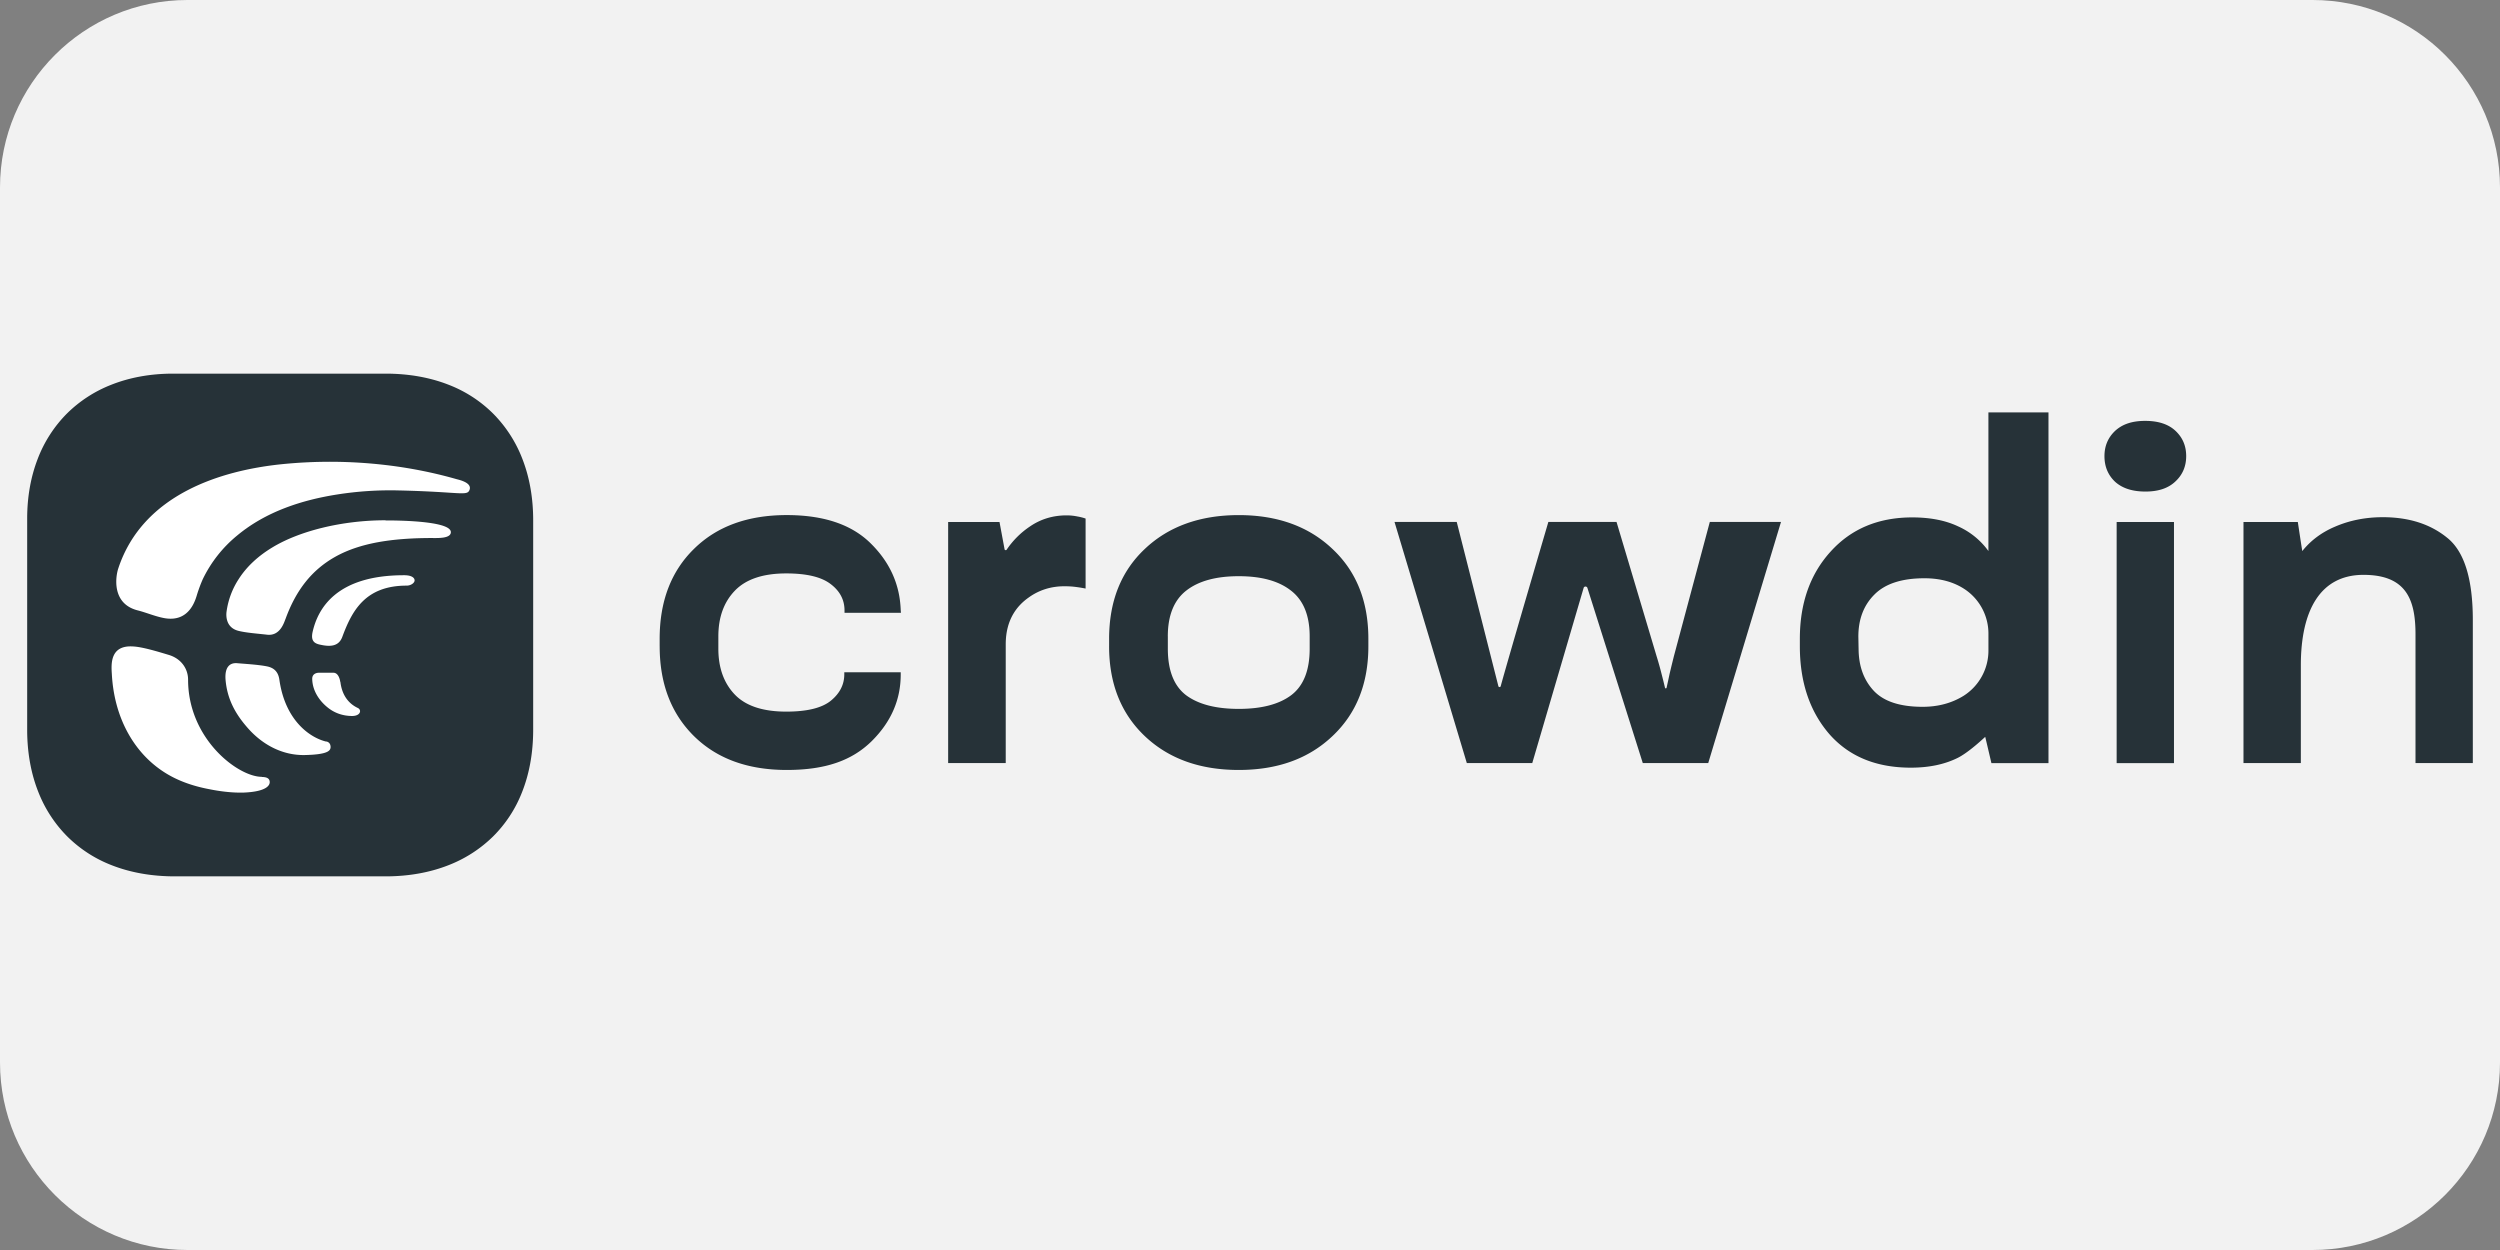 <svg width="100%" height="100%" viewBox="0 0 184 92" xmlns="http://www.w3.org/2000/svg" xml:space="preserve"
    style="fill-rule:evenodd;clip-rule:evenodd;stroke-linejoin:round;stroke-miterlimit:2">
    <rect x="0" y="0" width="184" height="92" fill="#808080" stroke="none"/>
    <path
        d="M184 13.8v64.4c0 7.616-6.184 13.8-13.8 13.8H13.8C6.184 92 0 85.816 0 78.2V13.8C0 6.184 6.184 0 13.8 0h156.4c7.616 0 13.8 6.184 13.8 13.8Z"
        style="fill:#f2f2f2" />
    <path
        d="M46.552 20.06c0 2.75.842 4.954 2.524 6.617 1.684 1.66 3.959 2.492 6.829 2.492 2.87 0 4.8-.702 6.236-2.105 1.434-1.414 2.152-3.053 2.152-4.916v-.17H60.14v.152c0 .751-.328 1.398-.982 1.936-.657.539-1.751.809-3.288.809-1.727 0-2.994-.422-3.796-1.264-.801-.841-1.203-1.964-1.203-3.367v-.91c0-1.402.407-2.525 1.221-3.366.814-.842 2.073-1.264 3.778-1.264 1.491 0 2.575.258 3.254.774.69.516 1.033 1.168 1.033 1.954v.169h4.152l-.017-.22c-.069-1.875-.802-3.501-2.203-4.883-1.402-1.393-3.463-2.088-6.185-2.088-2.87 0-5.147.831-6.83 2.492-1.683 1.65-2.523 3.855-2.523 6.617v.541h.001Zm21.233 8.603h4.237v-8.745c0-1.915.926-2.905 1.694-3.445.768-.55 1.644-.824 2.626-.824.305 0 .582.017.83.05.26.033.503.073.728.119v-5.152a3.686 3.686 0 0 0-.593-.152 3.95 3.95 0 0 0-.797-.083c-1.005 0-1.903.27-2.694.809a6.292 6.292 0 0 0-1.724 1.714c-.046.068-.153.04-.158-.042l-.37-1.993h-3.78v17.745h.001v-.001ZM79.63 20.06c0 2.75.876 4.954 2.627 6.617 1.75 1.66 4.055 2.492 6.915 2.492 2.859 0 5.146-.831 6.897-2.492 1.763-1.661 2.643-3.867 2.643-6.617v-.539c0-2.76-.88-4.967-2.643-6.617-1.75-1.661-4.05-2.492-6.897-2.492-2.847 0-5.163.831-6.915 2.492-1.75 1.65-2.626 3.855-2.626 6.617v.539h-.001Zm4.321-.724c0-1.537.453-2.66 1.356-3.367.904-.707 2.191-1.061 3.865-1.061 1.673 0 2.943.354 3.846 1.061.916.708 1.374 1.83 1.374 3.367v.91c0 1.595-.453 2.733-1.356 3.418-.893.672-2.18 1.01-3.864 1.01-1.684 0-2.977-.336-3.88-1.01-.893-.685-1.339-1.825-1.339-3.418v-.91h-.002Zm16.685-8.421 5.321 17.745h4.818l3.779-12.886c.04-.137.236-.14.28-.003l4.075 12.89h4.817l5.355-17.746h-5.239l-2.644 9.884c-.112.45-.221.892-.323 1.33-.057.275-.154.712-.215.99-.014.06-.102.062-.116 0-.078-.332-.16-.662-.246-.992-.111-.447-.236-.89-.373-1.33l-2.949-9.883h-5.017s-2.961 10.082-3.508 12.09c-.023.088-.147.086-.17 0l-3.066-12.089h-4.582.003Zm29.833 9.145c0 2.626.717 4.775 2.152 6.448 1.446 1.66 3.452 2.492 6.017 2.492 1.333 0 2.485-.24 3.455-.723.676-.34 1.542-1.102 2.019-1.546.195.815.456 1.934.456 1.934h4.2V2.853h-4.421v10.203a5.539 5.539 0 0 0-2.236-1.818c-.926-.438-2.051-.657-3.372-.657-2.485 0-4.485.836-5.999 2.508-1.513 1.66-2.271 3.804-2.271 6.43v.541Zm4.322.169-.016-.875c0-1.28.395-2.313 1.186-3.099.791-.796 2.017-1.195 3.678-1.195 1.163 0 2.153.27 2.965.808l.024.016a3.925 3.925 0 0 1 1.721 3.266v1.22a3.94 3.94 0 0 1-1.829 3.342c-.87.539-1.876.809-3.016.809-1.673 0-2.875-.4-3.61-1.195-.735-.797-1.101-1.83-1.101-3.1l-.002.003Zm18.994 8.435h4.22V10.917h-4.22v17.747Zm-.897-22.595c0 .763.26 1.392.779 1.885.532.483 1.275.724 2.237.724.961 0 1.684-.248 2.203-.741.531-.493.796-1.117.796-1.868 0-.751-.259-1.358-.78-1.853-.52-.493-1.265-.74-2.237-.74-.972 0-1.687.247-2.219.74-.519.493-.779 1.112-.779 1.853Zm10.234 22.594h4.22v-7.197c0-4.075 1.451-6.657 4.608-6.657 3.158 0 3.831 1.824 3.831 4.386v9.468H180V18.142c0-3.019-.621-5.035-1.865-6.044-1.243-1.021-2.829-1.532-4.762-1.532-1.275 0-2.456.235-3.542.708-.975.418-1.769 1.014-2.382 1.784-.051-.273-.329-2.138-.329-2.138h-4v17.745h.002v-.002ZM26.38 0H10.737c-1.68 0-3.216.287-4.566.826a9.593 9.593 0 0 0-3.23 2.097A9.548 9.548 0 0 0 .776 6.271C.27 7.58 0 9.057 0 10.668v15.54c0 1.713.291 3.265.838 4.625a9.598 9.598 0 0 0 2.116 3.232 9.495 9.495 0 0 0 3.236 2.103c1.373.544 2.943.832 4.672.832H26.38c1.724 0 3.286-.29 4.655-.832a9.664 9.664 0 0 0 3.253-2.103 9.402 9.402 0 0 0 2.123-3.232c.544-1.36.831-2.914.831-4.625V10.792c0-1.67-.276-3.185-.796-4.52a9.617 9.617 0 0 0-2.158-3.337 9.477 9.477 0 0 0-3.252-2.11C29.665.286 28.102 0 26.379 0h.001Z"
        style="fill:#263238;fill-rule:nonzero" transform="translate(2 27.5)" />
    <path
        d="M23.04 22.681c-.012-.136-.124-.654-.484-.666h-1.117s-.46 0-.46.444c.013.863.51 1.603 1.118 2.097.509.42 1.13.641 1.837.641.62-.012.695-.456.397-.592-.497-.234-1.142-.752-1.279-1.924h-.012Zm3.34-11.889c-1.601 0-3.202.197-4.656.553-1.388.34-2.643.824-3.637 1.42-1.093.654-1.937 1.443-2.52 2.356a5.832 5.832 0 0 0-.894 2.405c-.037.283-.062 1.171.882 1.406.583.148 1.502.21 2.11.283.993.111 1.266-.986 1.353-1.171.782-2.146 1.949-3.59 3.612-4.539 1.015-.578 2.24-.97 3.75-1.19 1.001-.145 2.128-.216 3.4-.216.423 0 1.403.05 1.403-.432 0-.369-.771-.58-1.7-.701-1.244-.162-2.77-.162-3.104-.162v-.012h.001Zm-4.358 16.292c-1.13-.259-3.029-1.48-3.463-4.576-.087-.58-.41-.863-.907-.962-.658-.135-1.812-.197-2.184-.234-.534-.05-.931.259-.87 1.184.112 1.406.683 2.504 1.64 3.589 1.129 1.283 2.619 2.023 4.207 1.986 1.75-.037 1.875-.346 1.887-.58 0-.234-.111-.37-.31-.42v.013Zm-4.754 2.59c-1.75 0-5.425-2.787-5.425-7.153 0-.765-.472-1.542-1.44-1.826-.782-.234-1.9-.58-2.607-.616-1.7-.111-1.614 1.295-1.564 2.035.161 3.095 1.54 5.71 3.81 7.19.944.617 2.062 1.036 3.377 1.283.31.061 1.415.283 2.533.246 1.725-.074 1.9-.567 1.9-.764 0-.26-.187-.383-.584-.383v-.012Z"
        style="fill:#fff;fill-rule:nonzero" transform="translate(2 27.5)" />
    <path
        d="M31.618 7.77a31.852 31.852 0 0 0-2.135-.533 33.572 33.572 0 0 0-3.104-.511 35.23 35.23 0 0 0-7.709-.054c-2.232.236-4.723.788-6.892 1.924-2.259 1.183-4.169 2.998-5.075 5.748-.186.555-.52 2.59 1.44 3.083.634.16 1.28.444 1.95.567 1.911.346 2.32-1.455 2.433-1.813.111-.345.235-.678.384-1.023a9.463 9.463 0 0 1 2.545-3.244c2.135-1.776 4.792-2.615 7.374-3.022a25.078 25.078 0 0 1 4.506-.296 81.093 81.093 0 0 1 3.7.164c1.194.077 1.42.088 1.526-.213.174-.493-.645-.703-.943-.777Zm-3.886 7.067c-5.04 0-6.355 2.516-6.728 4.193-.174.814.323.876.782.962.646.111 1.167.013 1.403-.604.708-1.912 1.676-3.786 4.742-3.786.31 0 .584-.198.584-.383s-.2-.382-.77-.382h-.013Z"
        style="fill:#fff;fill-rule:nonzero" transform="translate(2 27.5)" />
</svg>